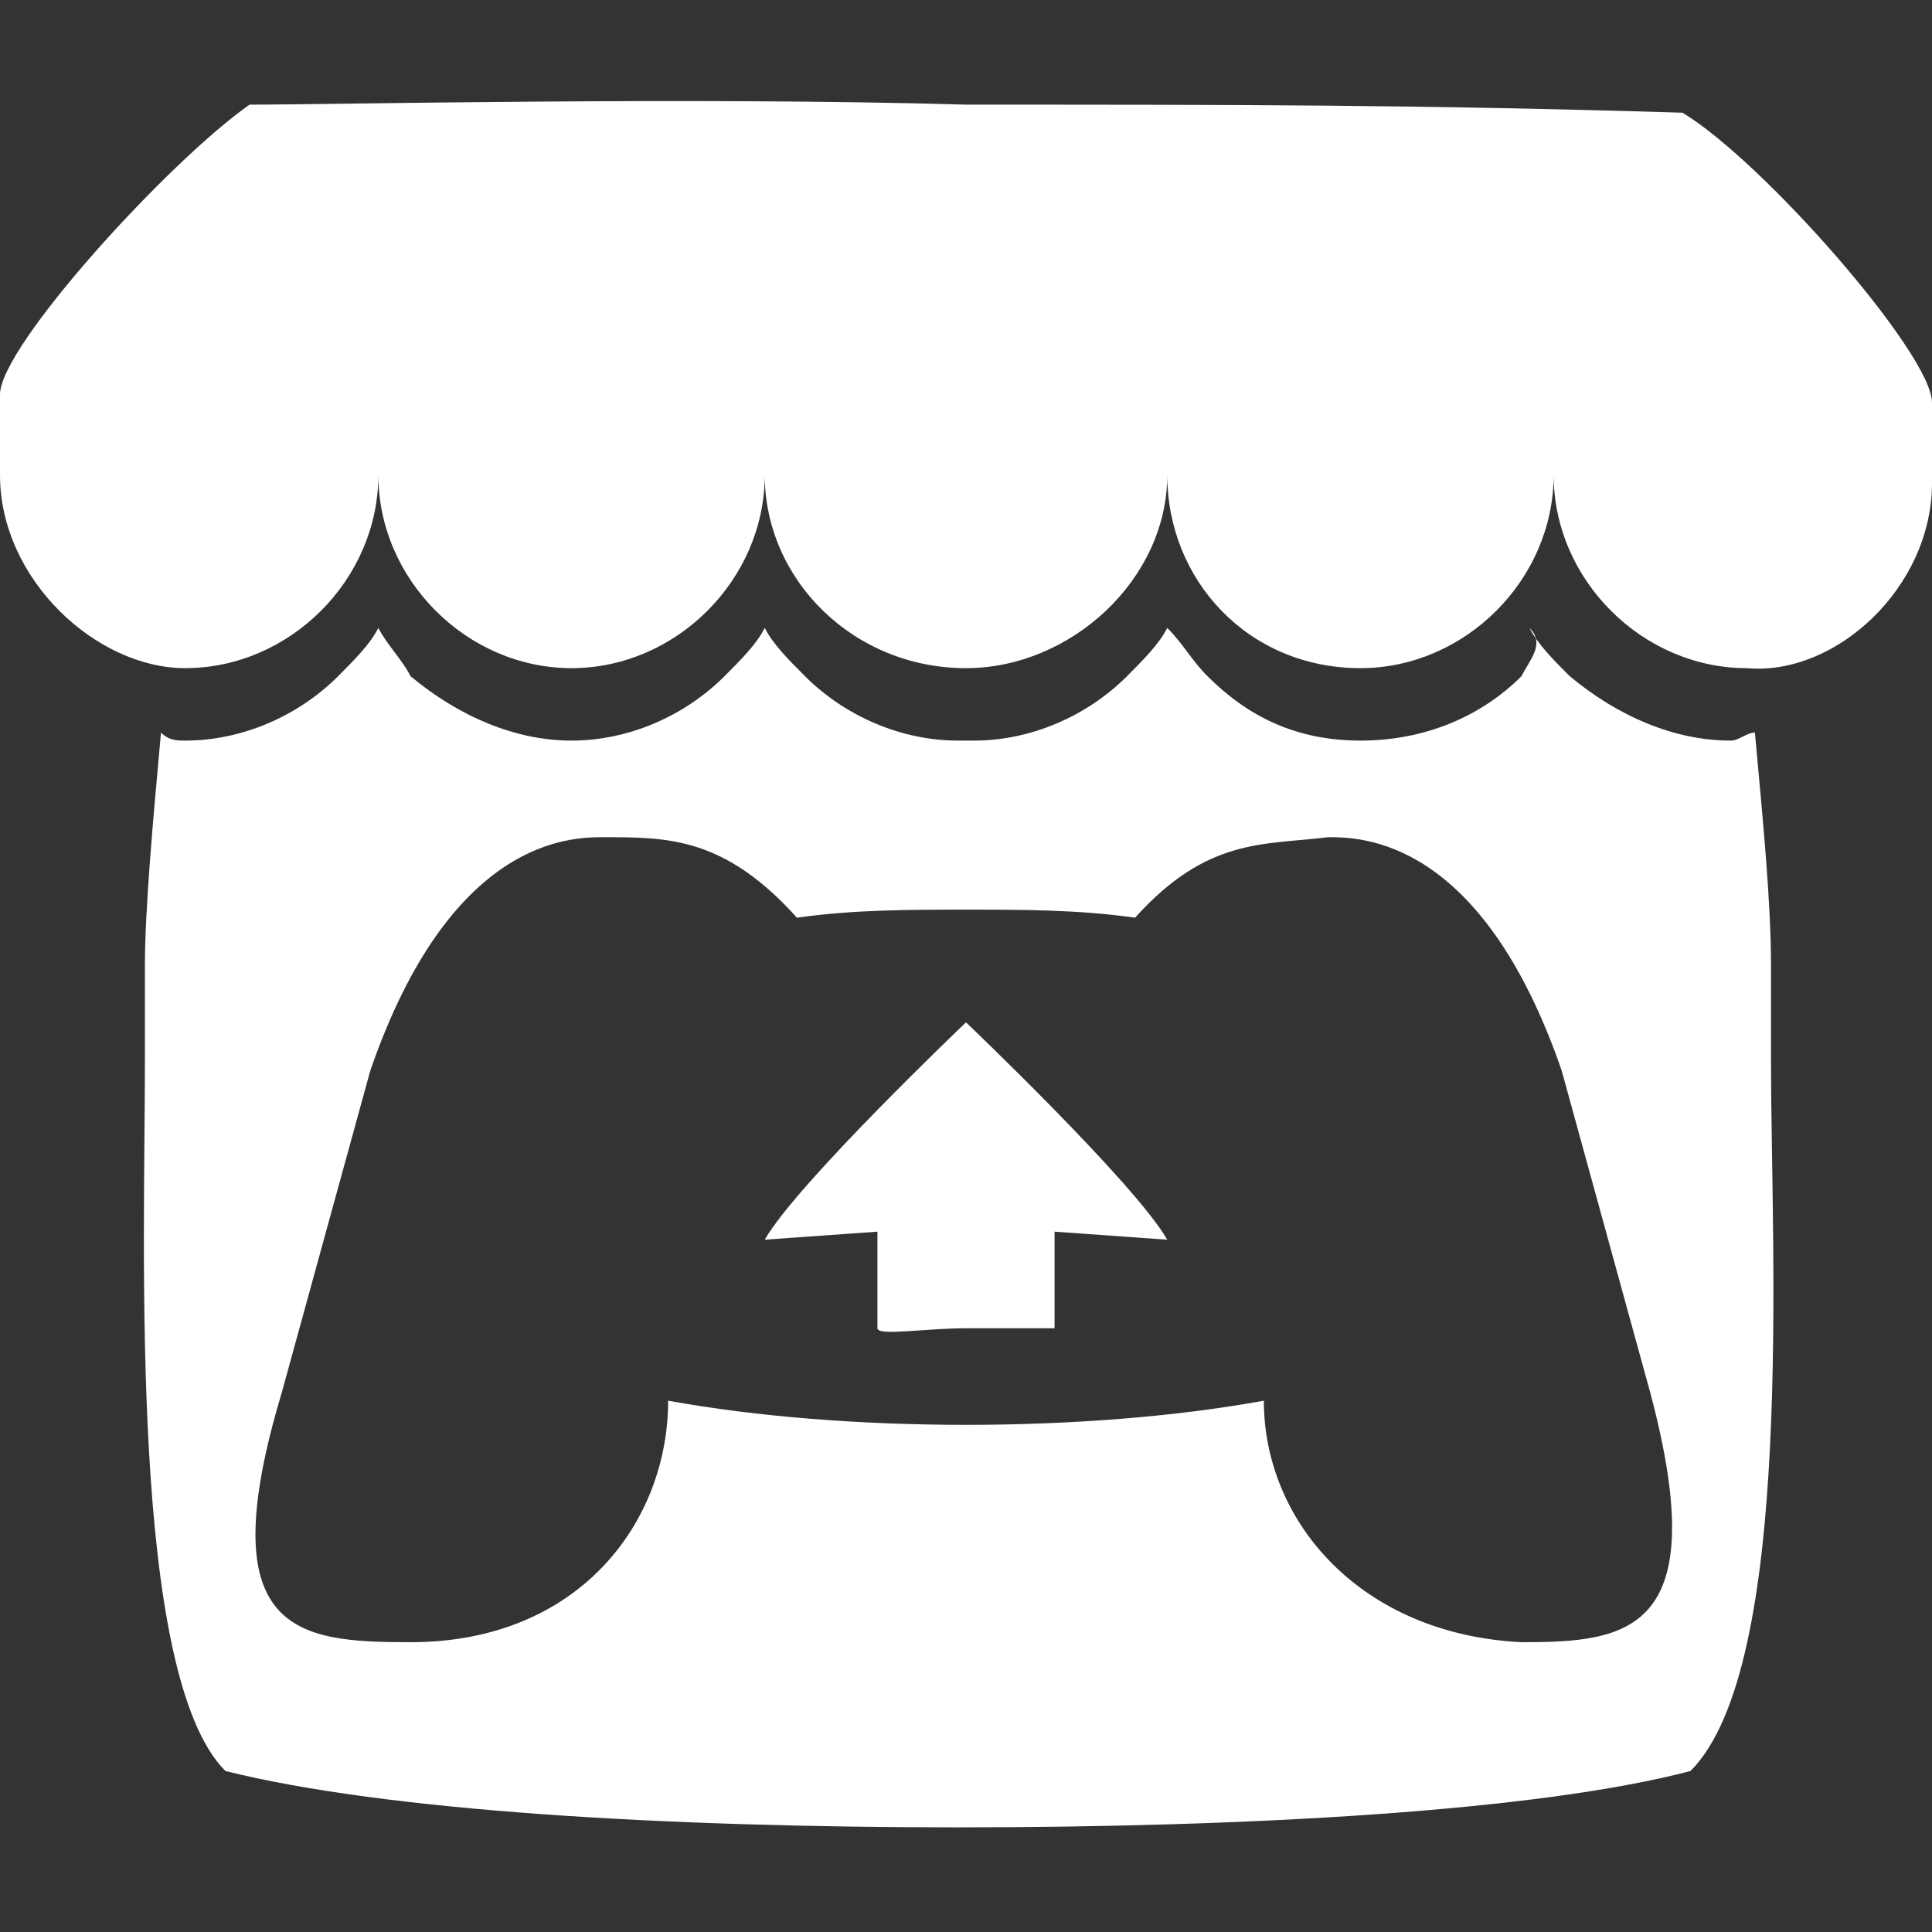 <?xml version="1.0" encoding="utf-8"?>
<!-- Generator: Adobe Illustrator 25.2.2, SVG Export Plug-In . SVG Version: 6.00 Build 0)  -->
<svg version="1.1" id="Calque_1" xmlns="http://www.w3.org/2000/svg" xmlns:xlink="http://www.w3.org/1999/xlink" x="0px" y="0px"
	 viewBox="0 0 24 24" style="enable-background:new 0 0 24 24;" xml:space="preserve">
<rect x="0" y="0" width="24" height="24" fill="#333333" stroke="none"/>
<style type="text/css">
	.st0{fill:#FFFFFF;}
</style>
<path class="st0" d="M3.1,1.3C2.1,2,0,4.3,0,4.9v1c0,1.3,1.2,2.4,2.3,2.4c1.3,0,2.4-1.1,2.4-2.4c0,1.3,1.1,2.4,2.4,2.4
	c1.3,0,2.4-1.1,2.4-2.4c0,1.3,1.1,2.4,2.5,2.4h0c1.3,0,2.5-1.1,2.5-2.4c0,1.3,1,2.4,2.4,2.4c1.3,0,2.4-1.1,2.4-2.4
	c0,1.3,1.1,2.4,2.4,2.4C22.8,8.4,24,7.3,24,6v-1c0-0.6-2.1-3-3.1-3.6c-3.3-0.1-5.5-0.1-8.9-0.1C8.6,1.2,4.1,1.3,3.1,1.3z M9.5,7.8
	C9.4,8,9.2,8.2,9,8.4C8.5,8.9,7.8,9.2,7.1,9.2c-0.7,0-1.4-0.3-2-0.8C5,8.2,4.8,8,4.7,7.8C4.6,8,4.4,8.2,4.2,8.4
	C3.7,8.9,3,9.2,2.3,9.2c-0.1,0-0.2,0-0.3-0.1c-0.1,1.1-0.2,2.2-0.2,2.9v0l0,1.2c0,2.3-0.2,7.6,1,8.8c2,0.5,5.5,0.7,9.1,0.7
	c3.6,0,7.2-0.2,9.1-0.7c1.3-1.3,1-6.5,1-8.8l0-1.2v0c0-0.8-0.1-1.8-0.2-2.9c-0.1,0-0.2,0.1-0.3,0.1c-0.7,0-1.4-0.3-2-0.8
	c-0.2-0.2-0.4-0.4-0.5-0.6C19.2,8,19,8.2,18.9,8.4c-0.5,0.5-1.2,0.8-2,0.8c-0.8,0-1.4-0.3-1.9-0.8c-0.2-0.2-0.3-0.4-0.5-0.6
	C14.4,8,14.2,8.2,14,8.4c-0.5,0.5-1.2,0.8-1.9,0.8h-0.2c-0.7,0-1.4-0.3-1.9-0.8C9.8,8.2,9.6,8,9.5,7.8L9.5,7.8z M7.5,10.4L7.5,10.4
	c0.8,0,1.5,0,2.4,1c0.7-0.1,1.4-0.1,2.1-0.1c0.7,0,1.4,0,2.1,0.1c0.9-1,1.6-0.9,2.4-1c0.4,0,1.9,0,2.9,2.9l1.1,4
	c0.8,3-0.3,3.1-1.6,3.1c-2-0.1-3.2-1.5-3.2-3c-1.1,0.2-2.4,0.3-3.7,0.3c-1.3,0-2.6-0.1-3.7-0.3c0,1.5-1.1,3-3.2,3
	c-1.4,0-2.5-0.1-1.6-3.1l1.1-4C5.6,10.4,7.1,10.4,7.5,10.4L7.5,10.4z M12,12.7c0,0-2.1,2-2.5,2.7l1.4-0.1v1.2c0,0.1,0.6,0,1.1,0
	c0.6,0,1.1,0,1.1,0v-1.2l1.4,0.1C14.1,14.7,12,12.7,12,12.7L12,12.7z"/>
</svg>
